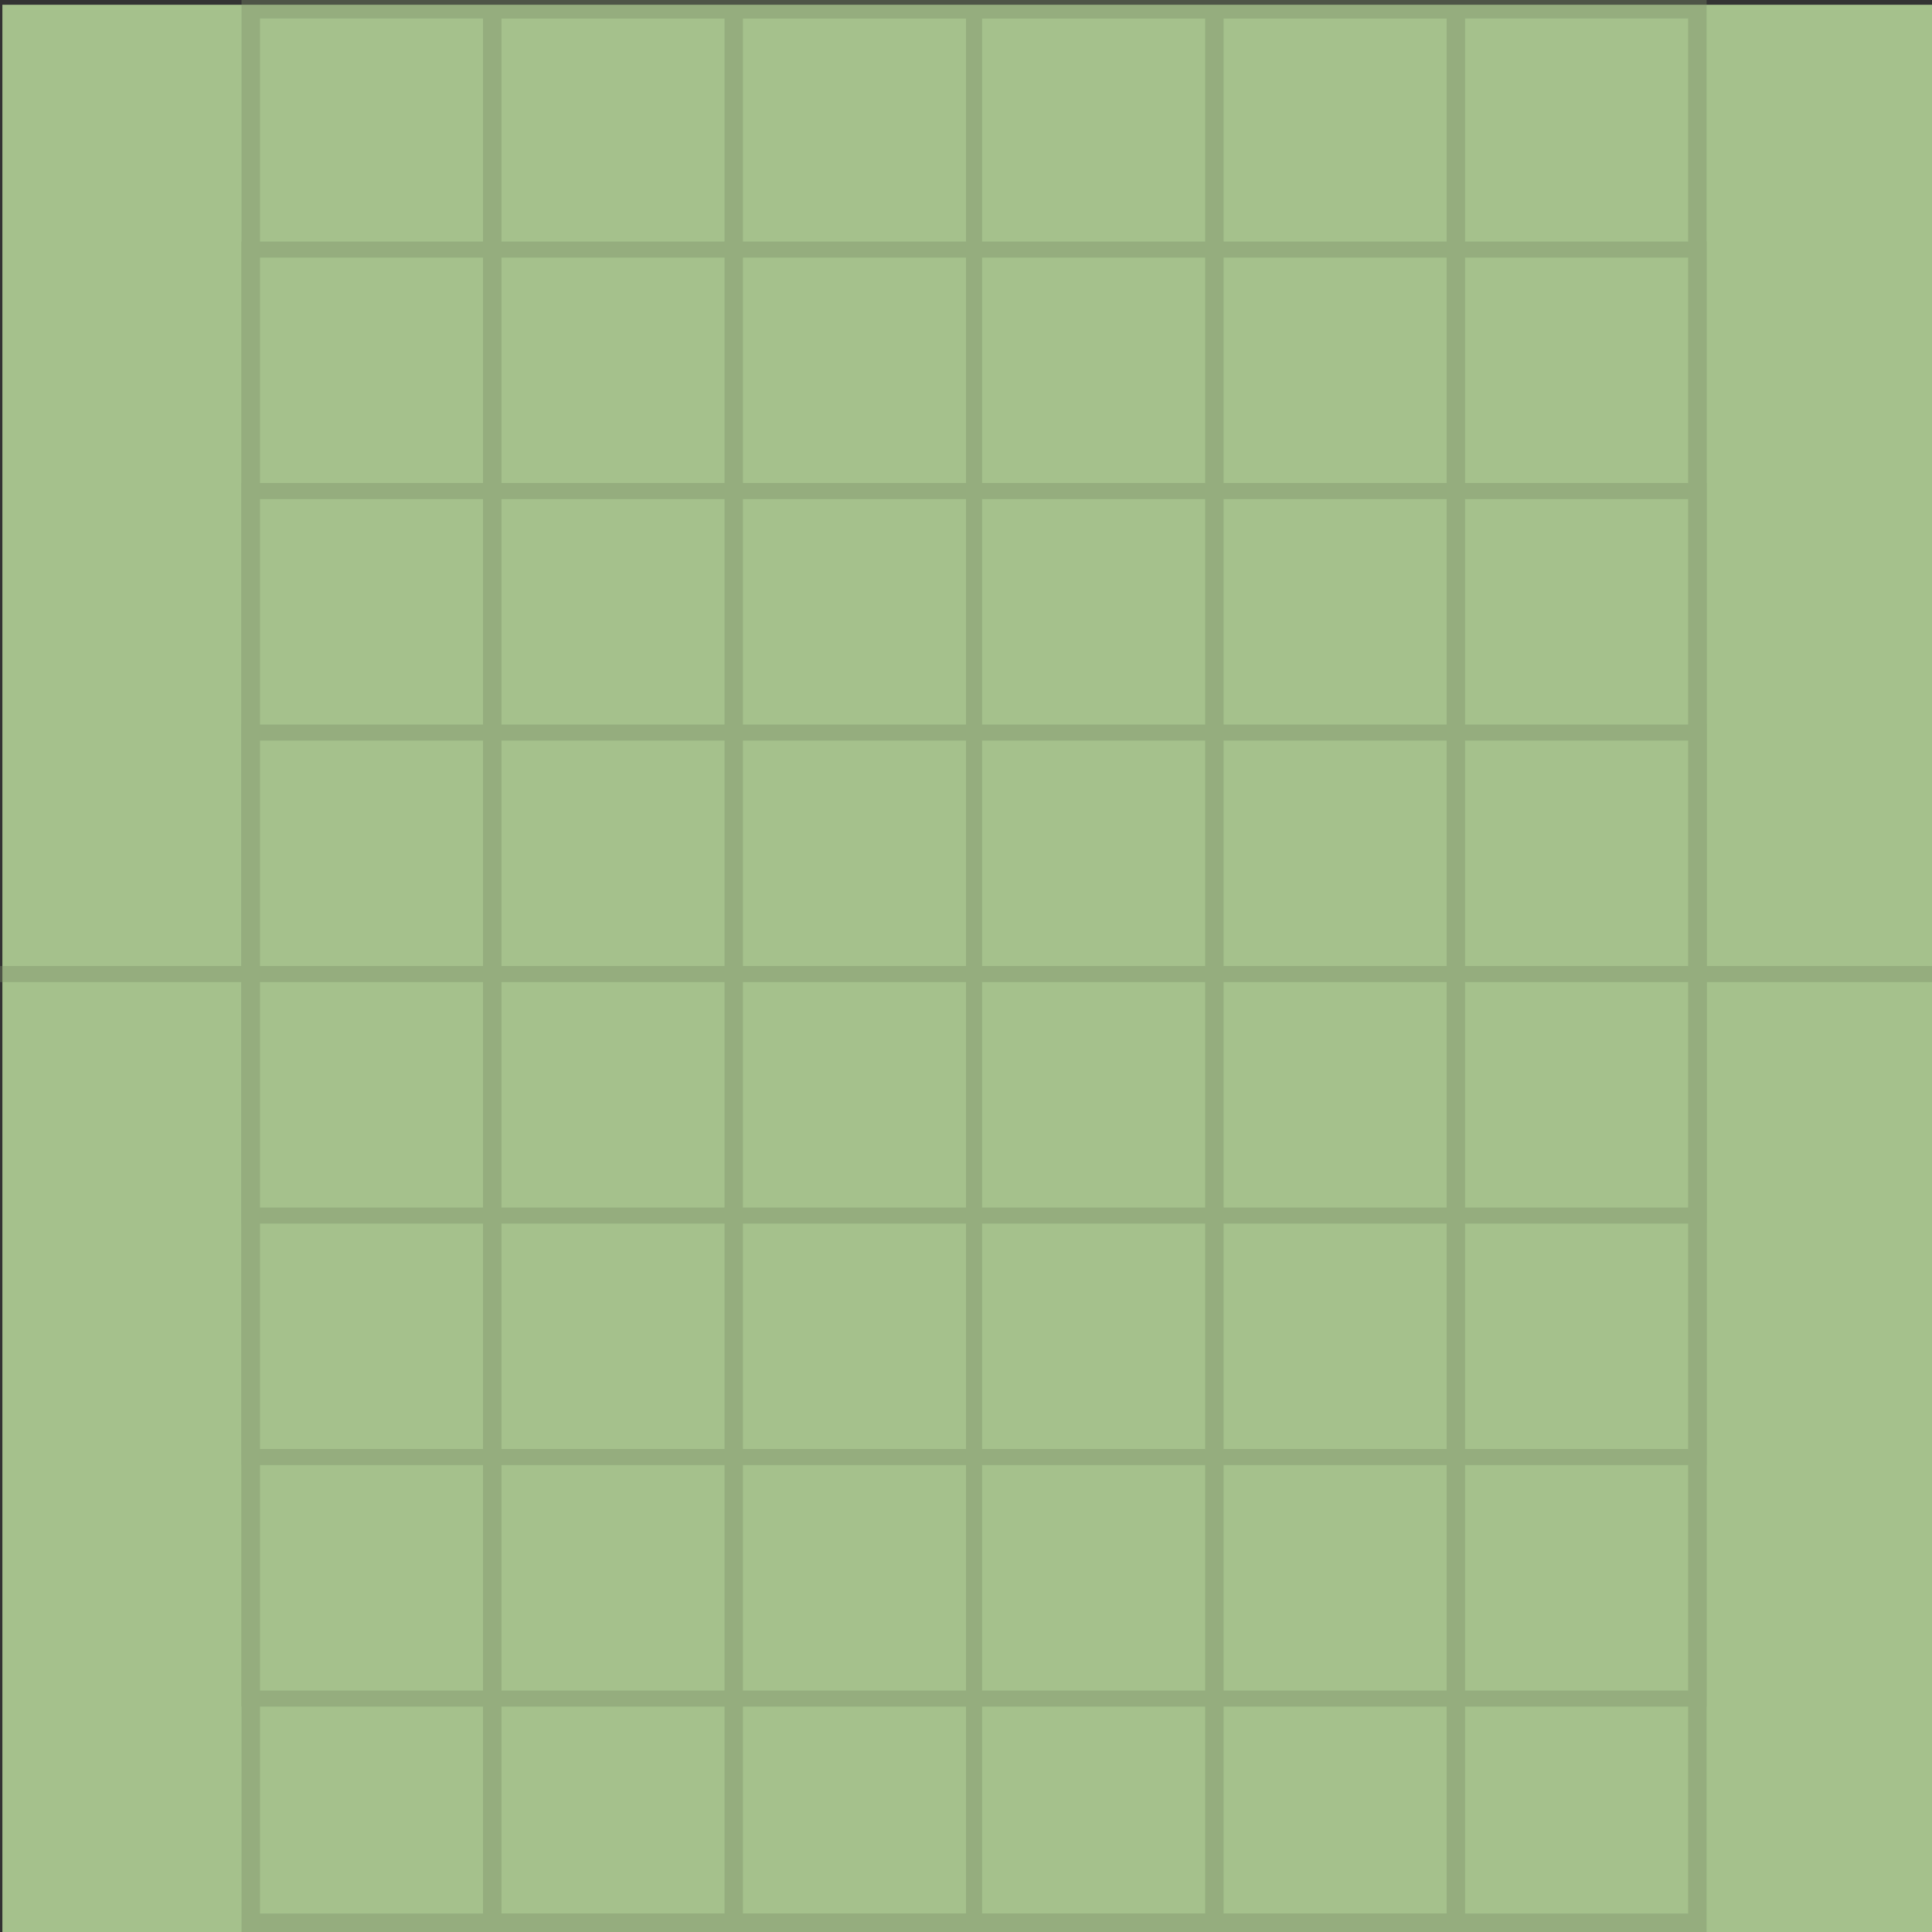 <?xml version="1.0" encoding="UTF-8" standalone="no"?>
<!-- Created with Inkscape (http://www.inkscape.org/) -->

<svg
   width="120"
   height="120"
   viewBox="0 0 120 120"
   version="1.1"
   id="svg1"
   inkscape:version="1.3 (0e150ed6c4, 2023-07-21)"
   sodipodi:docname="building-base.svg"
   xmlns:inkscape="http://www.inkscape.org/namespaces/inkscape"
   xmlns:sodipodi="http://sodipodi.sourceforge.net/DTD/sodipodi-0.dtd"
   xmlns="http://www.w3.org/2000/svg"
   xmlns:svg="http://www.w3.org/2000/svg">
  <rect x="0" y="0" width="120" height="120" fill="#333333" stroke="none"/>
  <sodipodi:namedview
     id="namedview1"
     pagecolor="#ffffff"
     bordercolor="#000000"
     borderopacity="0.25"
     inkscape:showpageshadow="2"
     inkscape:pageopacity="0.0"
     inkscape:pagecheckerboard="0"
     inkscape:deskcolor="#d1d1d1"
     inkscape:document-units="px"
     inkscape:zoom="4.7906484"
     inkscape:cx="26.092501"
     inkscape:cy="48.114572"
     inkscape:window-width="1920"
     inkscape:window-height="1009"
     inkscape:window-x="-8"
     inkscape:window-y="468"
     inkscape:window-maximized="1"
     inkscape:current-layer="layer2" />
  <defs
     id="defs1" />
  <g
     inkscape:groupmode="layer"
     id="layer6"
     inkscape:label="grass"
     sodipodi:insensitive="true">
    <rect
       style="fill:#a5c18c;fill-opacity:1;stroke:none;stroke-width:1;stroke-dasharray:none;stroke-opacity:1;paint-order:markers fill stroke"
       id="rect3"
       width="120"
       height="120"
       x="0.148"
       y="0.295" />
  </g>
  <g
     inkscape:label="refs"
     inkscape:groupmode="layer"
     id="layer1"
     style="display:inline;opacity:0.378;mix-blend-mode:darken"
     onclick=""
     sodipodi:insensitive="true">
    <rect
       style="fill:none;stroke:#798e67;stroke-opacity:1;paint-order:markers fill stroke"
       id="rect1"
       width="90"
       height="90"
       x="15.5"
       y="15.5"
       inkscape:label="rect1" />
    <rect
       style="fill:none;stroke:#798e67;stroke-width:1.148;stroke-opacity:1;paint-order:markers fill stroke"
       id="rect1-6"
       width="89.852"
       height="118.852"
       x="15.574"
       y="0.574"
       inkscape:label="rect1" />
    <rect
       style="fill:none;stroke:#798e67;stroke-opacity:1;paint-order:markers fill stroke"
       id="rect2"
       width="90"
       height="60"
       x="15.5"
       y="30.5" />
    <rect
       style="fill:none;stroke:#798e67;stroke-opacity:1;paint-order:markers fill stroke"
       id="rect2-0"
       width="90"
       height="30"
       x="15.5"
       y="45.5" />
    <rect
       style="fill:none;stroke:#798e67;stroke-width:1.148;stroke-opacity:1;paint-order:markers fill stroke"
       id="rect2-3"
       width="118.852"
       height="59.852"
       x="0.574"
       y="-90.426"
       transform="rotate(90)" />
    <rect
       style="fill:none;stroke:#798e67;stroke-width:1.146;stroke-opacity:1;paint-order:markers fill stroke"
       id="rect2-0-5"
       width="118.854"
       height="29.854"
       x="0.573"
       y="-75.427"
       transform="rotate(90)" />
    <path
       style="fill:none;stroke:#798e67;stroke-width:1;stroke-dasharray:none;stroke-opacity:1;paint-order:markers fill stroke"
       d="M 60.5,0 V 120"
       id="path2" />
    <path
       style="fill:none;stroke:#798e67;stroke-width:1;stroke-dasharray:none;stroke-opacity:1;paint-order:markers fill stroke"
       d="M 120,60.5 H 0"
       id="path2-7" />
  </g>
  <g
     inkscape:groupmode="layer"
     id="layer5"
     inkscape:label="shadows" />
  <g
     inkscape:groupmode="layer"
     id="layer4"
     inkscape:label="mid2" />
  <g
     inkscape:groupmode="layer"
     id="layer3"
     inkscape:label="mid1" />
  <g
     inkscape:groupmode="layer"
     id="layer2"
     inkscape:label="highlights">
    <rect
       style="fill:#f1fada;fill-opacity:1;stroke:none;stroke-width:0.968;stroke-dasharray:none;stroke-opacity:1;paint-order:markers fill stroke"
       id="rect4"
       width="18.983"
       height="18.05"
       x="-28.748"
       y="0.844" />
    <rect
       style="fill:#9ad0c2;fill-opacity:1;stroke:none;stroke-width:0.968;stroke-dasharray:none;stroke-opacity:1;paint-order:markers fill stroke"
       id="rect4-6"
       width="18.983"
       height="18.05"
       x="-28.675"
       y="21.771" />
    <rect
       style="fill:#2d9596;fill-opacity:1;stroke:none;stroke-width:0.968;stroke-dasharray:none;stroke-opacity:1;paint-order:markers fill stroke"
       id="rect4-6-2"
       width="18.983"
       height="18.05"
       x="-29"
       y="44.579" />
    <rect
       style="fill:#265073;fill-opacity:1;stroke:none;stroke-width:0.968;stroke-dasharray:none;stroke-opacity:1;paint-order:markers fill stroke"
       id="rect4-6-2-3"
       width="18.983"
       height="18.05"
       x="-28.018"
       y="69.181" />
  </g>
</svg>
